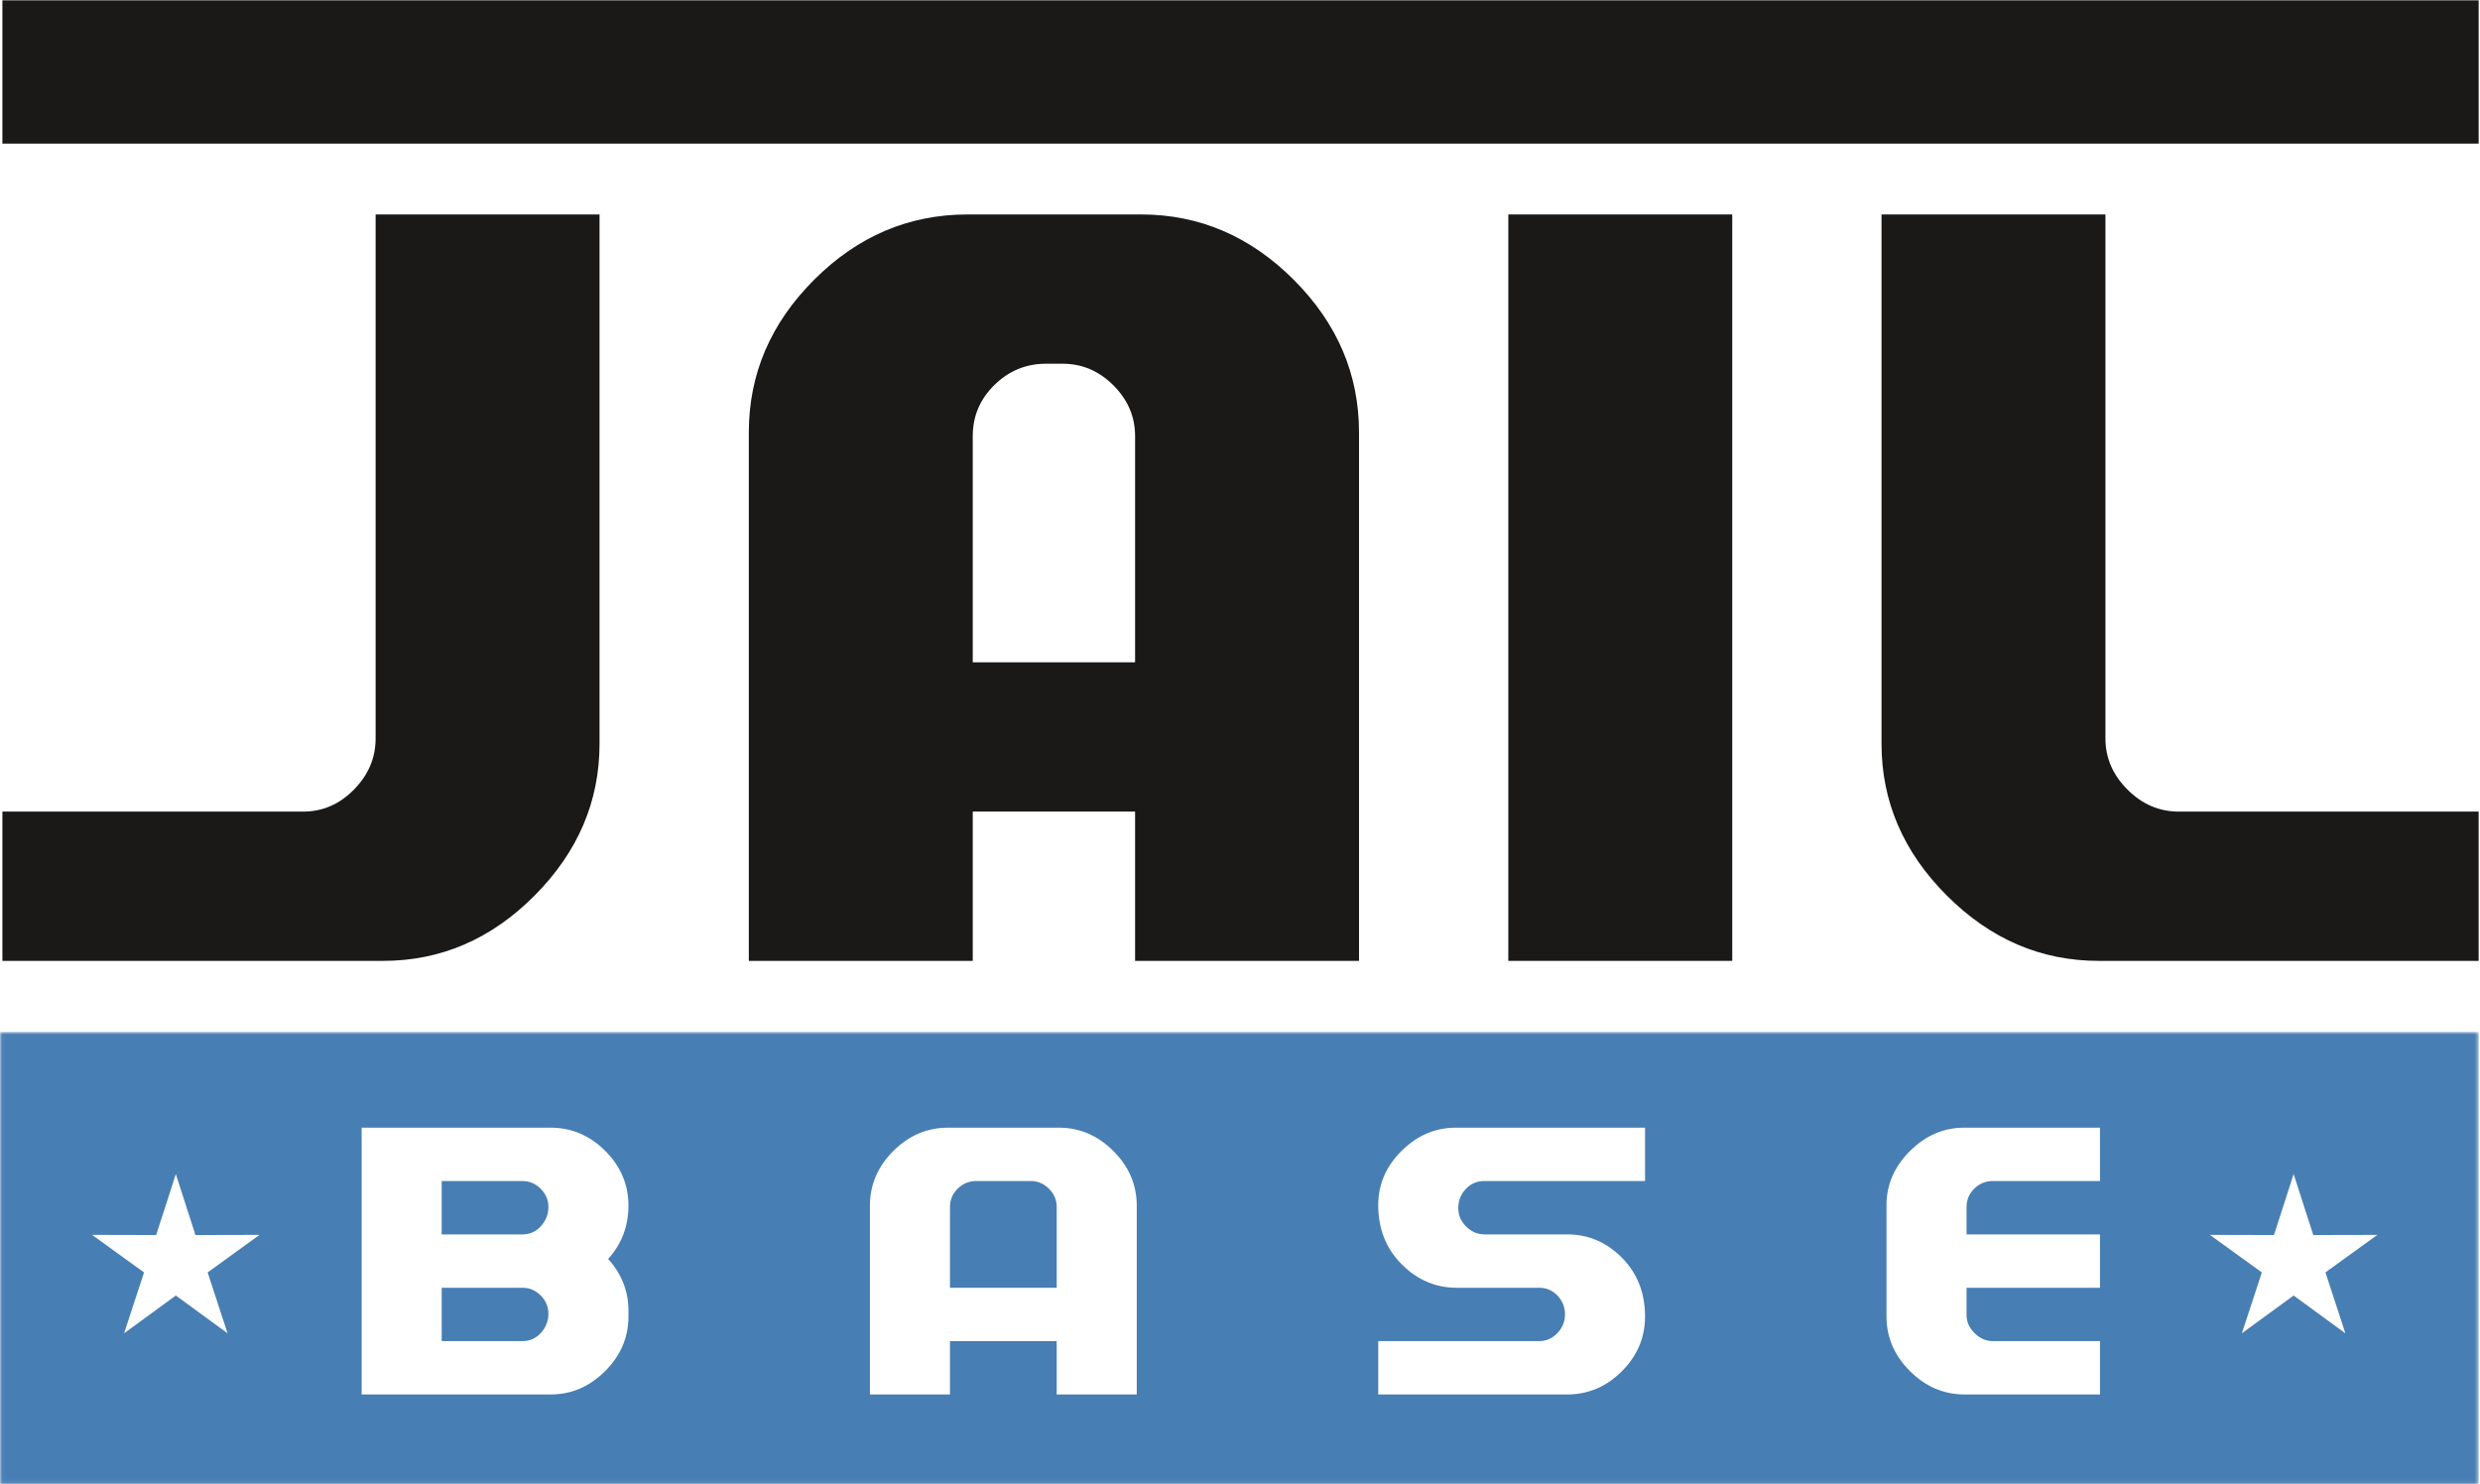 <svg xmlns="http://www.w3.org/2000/svg" width="670" height="401" viewBox="0 0 670 401" xmlns:xlink="http://www.w3.org/1999/xlink">
  <defs>
    <polygon id="a" points="669.636 61.857 669.636 122.94 .06 122.94 .06 .774 669.636 .774 669.636 61.857"/>
  </defs>
  <g fill="none" fill-rule="evenodd">
    <path fill="#1A1918" d="M161.974 200.917C161.974 216.512 156.123 230.188 144.427 241.951 132.731 253.718 119.085 259.596 103.489 259.596L.646 259.596.646 219.266 81.918 219.266C87.158 219.266 91.728 217.283 95.623 213.32 99.526 209.355 101.477 204.746 101.477 199.5L101.477 57.939 161.974 57.939 161.974 200.917M306.658 178.932L306.658 117.828C306.658 112.587 304.708 108.023 300.816 104.121 296.916 100.219 292.345 98.268 287.099 98.268L282.558 98.268C277.18 98.268 272.544 100.188 268.647 104.018 264.746 107.848 262.799 112.458 262.799 117.828L262.799 178.932 306.658 178.932zM367.155 259.596L306.658 259.596 306.658 219.266 262.799 219.266 262.799 259.596 202.302 259.596 202.302 116.822C202.302 101.091 208.179 87.348 219.945 75.584 231.709 63.822 245.524 57.939 261.388 57.939L308.275 57.939C324.001 57.939 337.751 63.822 349.517 75.584 361.273 87.348 367.155 101.091 367.155 116.822L367.155 259.596 367.155 259.596z"/>
    <polygon fill="#1A1918" points="407.489 259.596 467.986 259.596 467.986 57.939 407.489 57.939"/>
    <polygon fill="#1A1918" points=".646 38.798 669.636 38.798 669.636 .088 .646 .088"/>
    <path fill="#1A1918" d="M669.636,259.596 L566.999,259.596 C551.403,259.596 537.718,253.718 525.957,241.951 C514.191,230.188 508.313,216.512 508.313,200.917 L508.313,57.939 L568.81,57.939 L568.81,199.5 C568.81,204.746 570.792,209.355 574.761,213.32 C578.724,217.283 583.33,219.266 588.57,219.266 L669.636,219.266 L669.636,259.596"/>
    <g transform="translate(0 278)">
      <mask id="b" fill="white">
        <use xlink:href="#a"/>
      </mask>
      <path fill="#477EB3" d="M141.172,41.074 L119.328,41.074 L119.328,55.49 L141.172,55.49 C143.132,55.49 144.802,54.749 146.141,53.256 C147.487,51.773 148.159,50.037 148.159,48.067 C148.159,46.191 147.466,44.559 146.071,43.169 C144.672,41.77 143.041,41.074 141.172,41.074" mask="url(#b)"/>
      <path fill="#477EB3" d="M633.63,82.215 L619.652,72.01 L605.671,82.215 L611.056,65.767 L597.033,55.623 L614.336,55.664 L619.652,39.19 L624.959,55.664 L642.273,55.623 L628.246,65.767 L633.63,82.215 Z M567.333,41.074 L538.347,41.074 C536.426,41.074 534.768,41.761 533.38,43.128 C531.979,44.503 531.286,46.146 531.286,48.067 L531.286,55.49 L567.333,55.49 L567.333,69.909 L531.286,69.909 L531.286,77.268 C531.286,79.085 532.005,80.723 533.45,82.166 C534.898,83.604 536.524,84.325 538.347,84.325 L567.333,84.325 L567.333,98.741 L530.785,98.741 C525.162,98.741 520.227,96.641 516.003,92.434 C511.778,88.233 509.66,83.315 509.66,77.693 L509.66,47.562 C509.66,42.038 511.778,37.171 516.003,32.966 C520.227,28.761 525.111,26.658 530.634,26.658 L567.333,26.658 L567.333,41.074 Z M444.427,41.074 L401.03,41.074 C399.011,41.074 397.328,41.796 395.982,43.24 C394.636,44.677 393.97,46.412 393.97,48.431 C393.97,50.304 394.675,51.947 396.091,53.363 C397.507,54.779 399.162,55.49 401.03,55.49 L423.377,55.49 C429.092,55.49 434.04,57.595 438.195,61.805 C442.345,66.003 444.427,71.301 444.427,77.693 C444.427,83.367 442.332,88.294 438.153,92.475 C433.972,96.653 429.045,98.741 423.377,98.741 L372.342,98.741 L372.342,84.325 L415.805,84.325 C417.724,84.325 419.373,83.604 420.742,82.166 C422.115,80.723 422.801,79.044 422.801,77.117 C422.801,75.147 422.123,73.452 420.782,72.036 C419.439,70.616 417.771,69.909 415.805,69.909 L393.461,69.909 C387.84,69.909 382.908,67.79 378.686,63.567 C374.453,59.341 372.342,54.001 372.342,47.562 C372.342,41.985 374.438,37.109 378.65,32.931 C382.855,28.754 387.738,26.658 393.315,26.658 L444.427,26.658 L444.427,41.074 Z M307.104,98.741 L285.479,98.741 L285.479,84.325 L256.65,84.325 L256.65,98.741 L235.02,98.741 L235.02,47.706 C235.02,42.089 237.124,37.171 241.328,32.966 C245.535,28.761 250.469,26.658 256.137,26.658 L286.054,26.658 C291.681,26.658 296.591,28.761 300.795,32.966 C305,37.171 307.104,42.089 307.104,47.706 L307.104,98.741 Z M169.784,76.035 L169.784,77.693 C169.784,83.315 167.677,88.233 163.479,92.434 C159.274,96.641 154.362,98.741 148.735,98.741 L97.703,98.741 L97.703,26.658 L148.735,26.658 C154.406,26.658 159.33,28.754 163.515,32.931 C167.689,37.109 169.784,42.038 169.784,47.706 C169.784,53.28 167.96,58.086 164.298,62.122 C167.96,66.209 169.784,70.851 169.784,76.035 Z M61.483,82.215 L47.503,72.01 L33.523,82.215 L38.911,65.767 L24.884,55.623 L42.189,55.664 L47.503,39.19 L52.811,55.664 L70.125,55.623 L56.098,65.767 L61.483,82.215 Z M0,123 L669.636,123 L669.636,0.774 L0,0.774 L0,123 Z" mask="url(#b)"/>
    </g>
    <path fill="#477EB3" d="M278.49 319.074L263.713 319.074C261.784 319.074 260.135 319.761 258.739 321.128 257.343 322.503 256.65 324.146 256.65 326.067L256.65 347.909 285.479 347.909 285.479 326.067C285.479 324.191 284.789 322.559 283.39 321.169 281.995 319.77 280.363 319.074 278.49 319.074M141.172 347.909L119.328 347.909 119.328 362.325 141.172 362.325C143.132 362.325 144.802 361.582 146.141 360.092 147.487 358.605 148.159 356.873 148.159 354.901 148.159 353.028 147.466 351.397 146.071 349.999 144.672 348.604 143.041 347.909 141.172 347.909"/>
  </g>
</svg>
